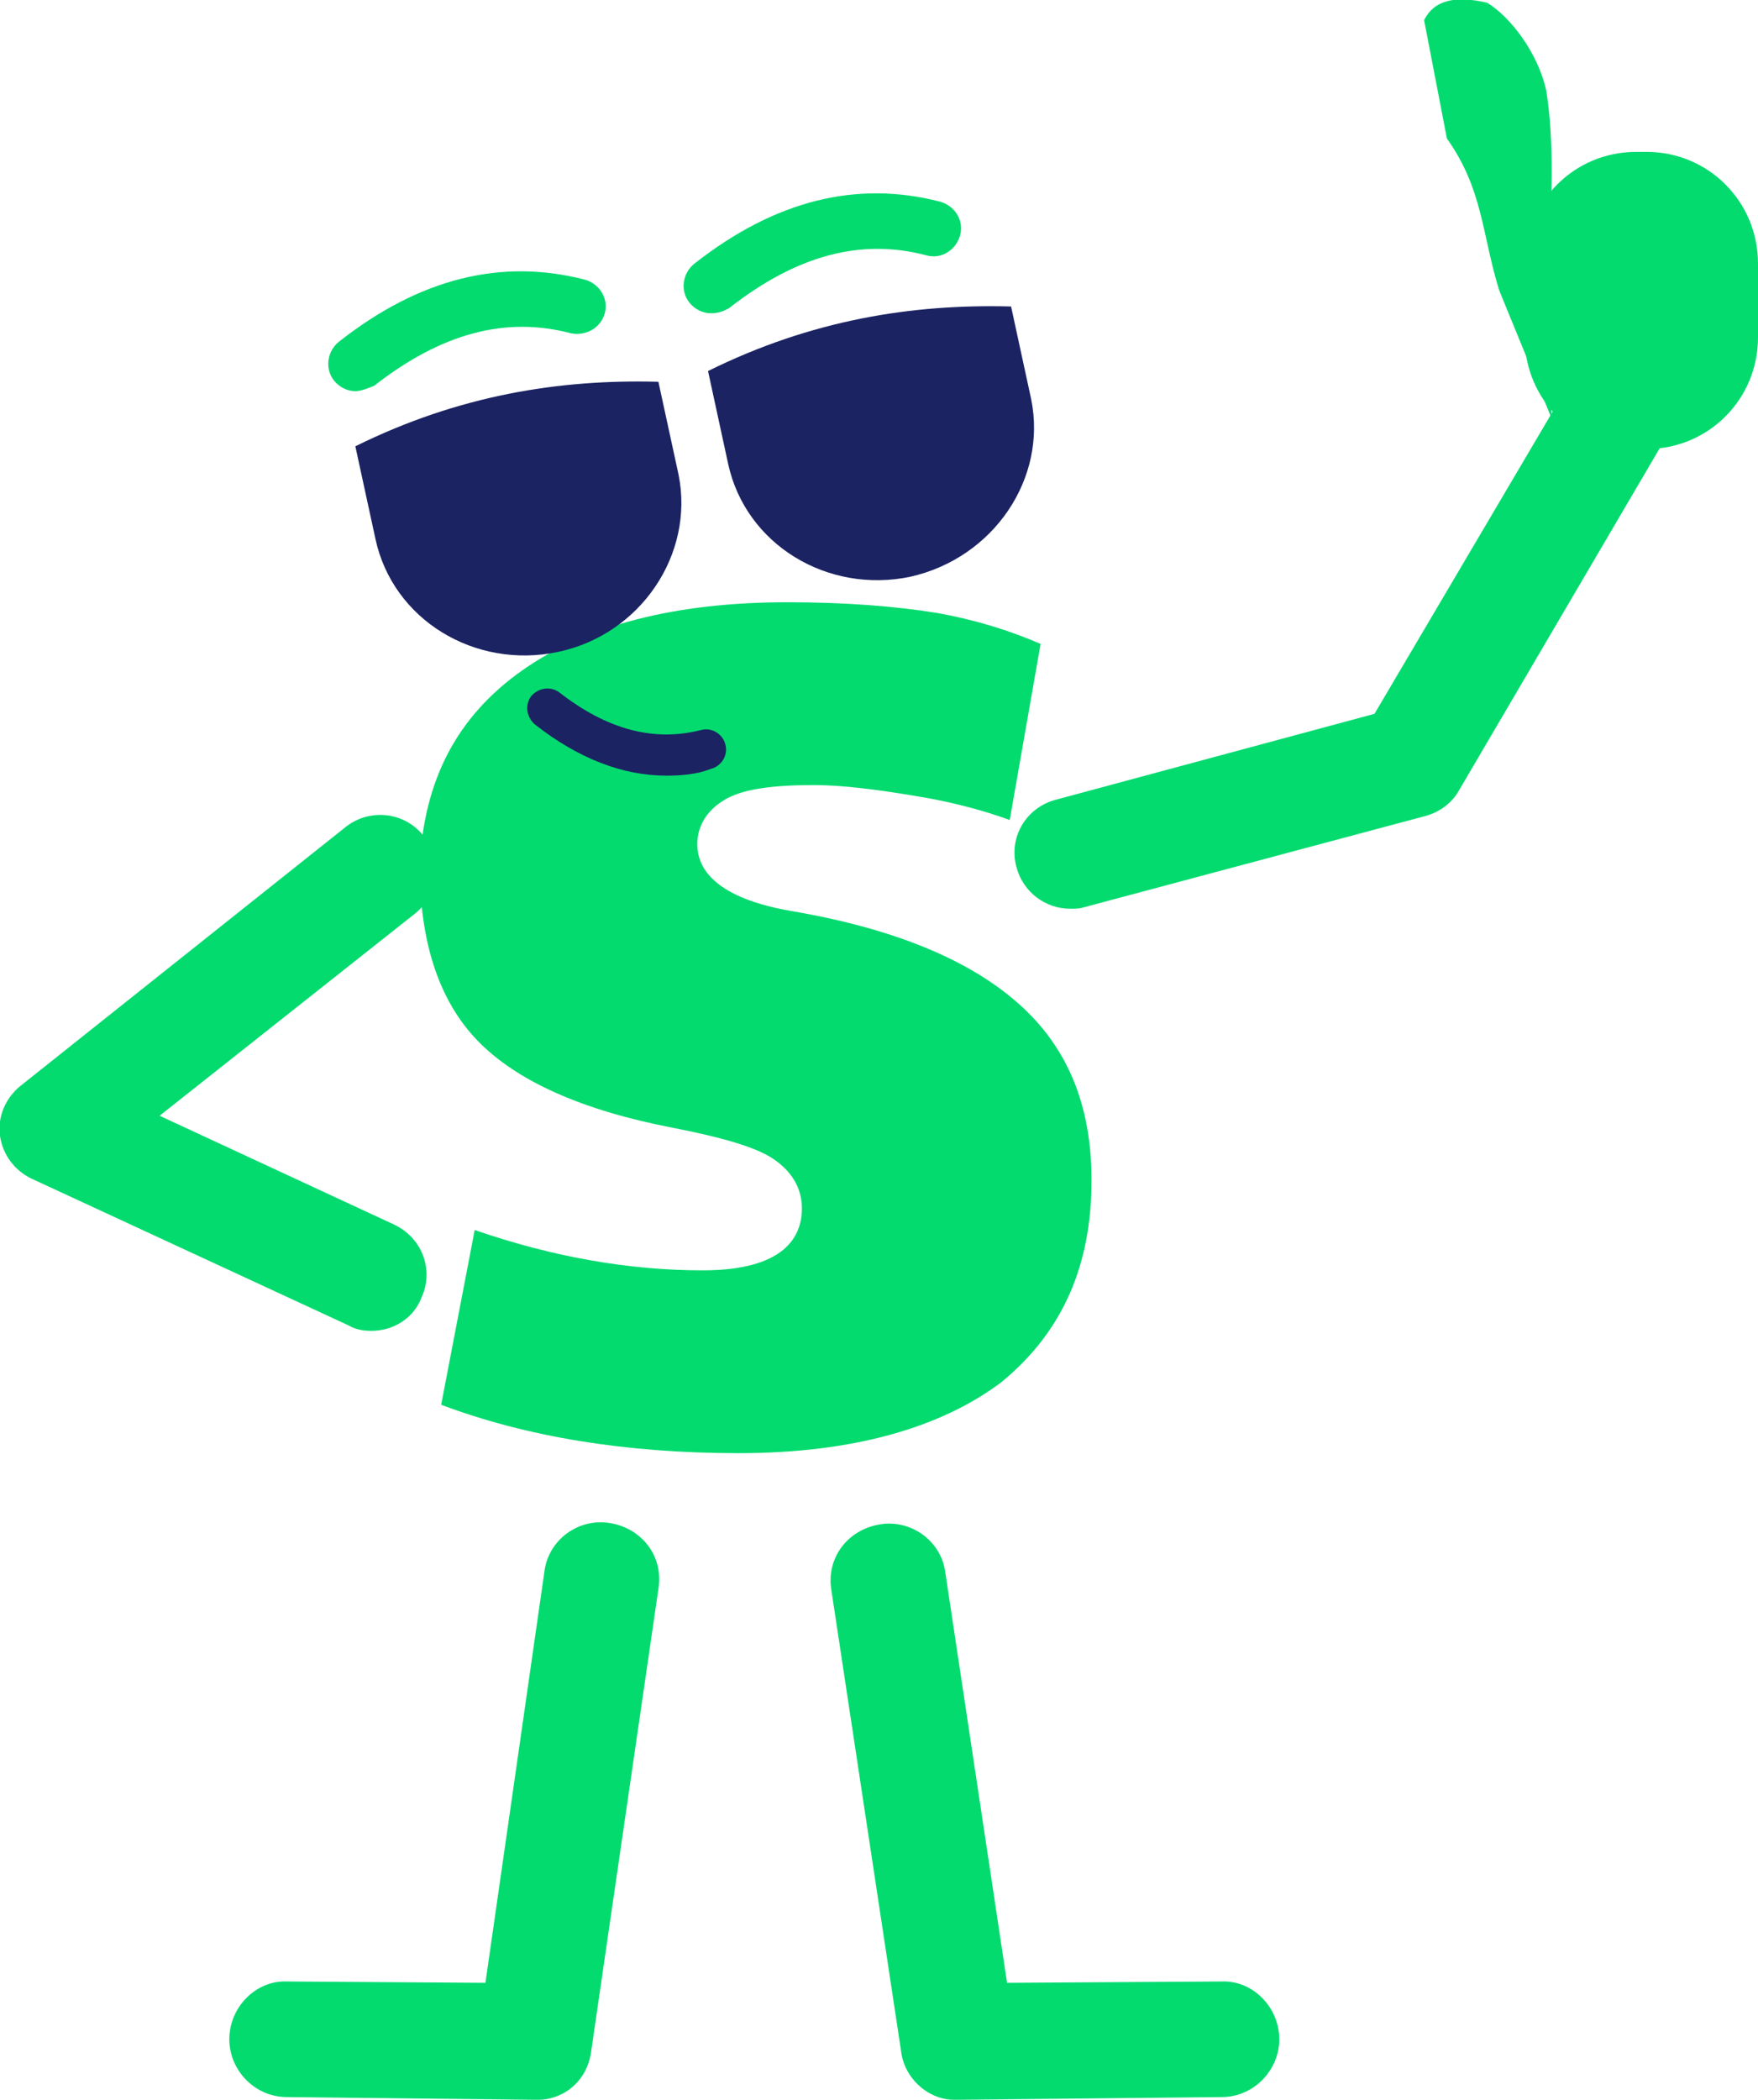 <svg width="98" height="117" viewBox="0 0 98 117" fill="none" xmlns="http://www.w3.org/2000/svg">
<g clip-path="url(#clip0)">
<path d="M41.188 80.971C34.909 80.971 29.378 80.072 24.593 78.275L26.462 68.537C30.798 70.035 35.059 70.784 39.17 70.784C43.73 70.784 44.702 68.912 44.702 67.339C44.702 66.515 44.403 65.391 42.982 64.492C42.011 63.893 40.217 63.369 37.526 62.844C32.442 61.871 28.779 60.223 26.612 57.976C24.444 55.729 23.397 52.433 23.397 48.238C23.622 43.444 25.491 39.924 29.079 37.377C32.667 34.83 37.675 33.557 43.88 33.557C47.169 33.557 49.934 33.782 52.252 34.156C54.345 34.531 56.288 35.13 58.008 35.879L56.288 45.691C54.644 45.092 52.85 44.643 50.981 44.343C48.738 43.969 46.87 43.744 45.374 43.744C43.057 43.744 41.487 43.969 40.516 44.493C39.17 45.242 38.871 46.291 38.871 47.04C38.871 49.811 42.908 50.56 44.253 50.785C49.86 51.759 54.046 53.481 56.812 55.953C59.503 58.35 60.848 61.571 60.848 65.766C60.848 70.559 59.204 74.23 55.84 77.001C52.476 79.548 47.542 80.971 41.188 80.971Z" fill="#03DB6F"/>
<path d="M31.097 36.328C26.462 37.302 21.902 34.531 20.931 30.037L19.809 24.868C25.565 22.022 31.172 21.123 36.703 21.273L37.825 26.441C38.722 30.86 35.731 35.355 31.097 36.328Z" fill="#1B2363"/>
<path d="M50.757 32.134C46.122 33.108 41.562 30.336 40.59 25.842L39.469 20.674C45.225 17.827 50.831 16.928 56.363 17.078L57.484 22.247C58.381 26.666 55.391 31.085 50.757 32.134Z" fill="#1B2363"/>
<path d="M20.706 74.155C20.258 74.155 19.809 74.08 19.436 73.855L1.794 65.691C0.822 65.241 0.15 64.343 -1.9595e-06 63.294C-0.15 62.245 0.299 61.197 1.121 60.522L19.286 46.066C20.632 45.017 22.575 45.242 23.622 46.59C24.668 47.939 24.444 49.886 23.098 50.935L8.896 62.17L21.977 68.237C23.547 68.987 24.22 70.784 23.472 72.357C23.024 73.481 21.902 74.155 20.706 74.155Z" fill="#03DB6F"/>
<path d="M59.652 50.635C58.307 50.635 57.036 49.736 56.662 48.313C56.214 46.665 57.185 45.017 58.83 44.568L76.621 39.774L88.507 19.625C89.403 18.127 91.272 17.677 92.693 18.576C94.188 19.475 94.636 21.348 93.814 22.771L81.33 44.044C80.957 44.718 80.284 45.242 79.462 45.467L60.4 50.56C60.175 50.635 59.951 50.635 59.652 50.635Z" fill="#03DB6F"/>
<path d="M19.809 21.797C19.361 21.797 18.912 21.572 18.613 21.198C18.09 20.524 18.239 19.55 18.912 19.026C23.397 15.505 27.957 14.382 32.592 15.58C33.414 15.805 33.937 16.629 33.713 17.453C33.489 18.277 32.667 18.726 31.844 18.576C28.181 17.602 24.593 18.576 20.856 21.497C20.482 21.647 20.108 21.797 19.809 21.797Z" fill="#03DB6F"/>
<path d="M39.619 17.453C39.17 17.453 38.722 17.228 38.423 16.853C37.899 16.179 38.049 15.206 38.722 14.681C43.207 11.161 47.767 10.037 52.401 11.236C53.224 11.46 53.747 12.284 53.523 13.108C53.298 13.932 52.476 14.457 51.654 14.232C47.991 13.258 44.403 14.232 40.665 17.153C40.291 17.378 39.992 17.453 39.619 17.453Z" fill="#03DB6F"/>
<path d="M37.152 43.22C34.685 43.22 32.218 42.246 29.826 40.373C29.378 39.999 29.228 39.325 29.602 38.8C29.976 38.351 30.648 38.201 31.172 38.575C33.863 40.673 36.479 41.347 39.095 40.673C39.693 40.523 40.291 40.898 40.441 41.497C40.59 42.096 40.217 42.695 39.619 42.845C38.871 43.145 37.974 43.22 37.152 43.22Z" fill="#1B2363"/>
<path d="M91.796 25.018H91.198C87.759 25.018 84.993 22.247 84.993 18.801V14.681C84.993 11.236 87.759 8.464 91.198 8.464H91.796C95.234 8.464 98 11.236 98 14.681V18.801C98 22.247 95.234 25.018 91.796 25.018Z" fill="#03DB6F"/>
<path d="M83.573 16.179C82.601 13.033 82.676 10.562 80.657 7.715L79.387 1.124C79.985 -0.075 81.255 -0.225 82.9 0.15C84.246 0.974 85.741 2.996 86.189 5.019C86.638 7.64 86.563 11.76 86.189 14.831L86.488 23.295L83.573 16.179Z" fill="#03DB6F"/>
<path d="M30.648 116.925C30.349 117 30.125 117 29.826 117L15.997 116.85C14.203 116.85 12.783 115.352 12.783 113.629C12.783 111.832 14.278 110.334 15.997 110.408L27.06 110.483L30.349 87.563C30.574 85.765 32.293 84.567 34.012 84.866C35.806 85.166 37.002 86.739 36.703 88.537L32.966 114.229C32.816 115.577 31.919 116.625 30.648 116.925Z" fill="#03DB6F"/>
<path d="M52.551 116.925C52.85 117 53.074 117 53.373 117L68.099 116.85C69.893 116.85 71.314 115.352 71.314 113.629C71.314 111.832 69.819 110.334 68.099 110.408L56.139 110.483L52.7 87.638C52.476 85.84 50.757 84.641 49.037 84.941C47.243 85.241 46.047 86.814 46.346 88.611L50.233 114.303C50.383 115.577 51.355 116.625 52.551 116.925Z" fill="#03DB6F"/>
</g>
<defs>
<clipPath id="clip0">
<rect width="98" height="117" fill="white"/>
</clipPath>
</defs>
</svg>
